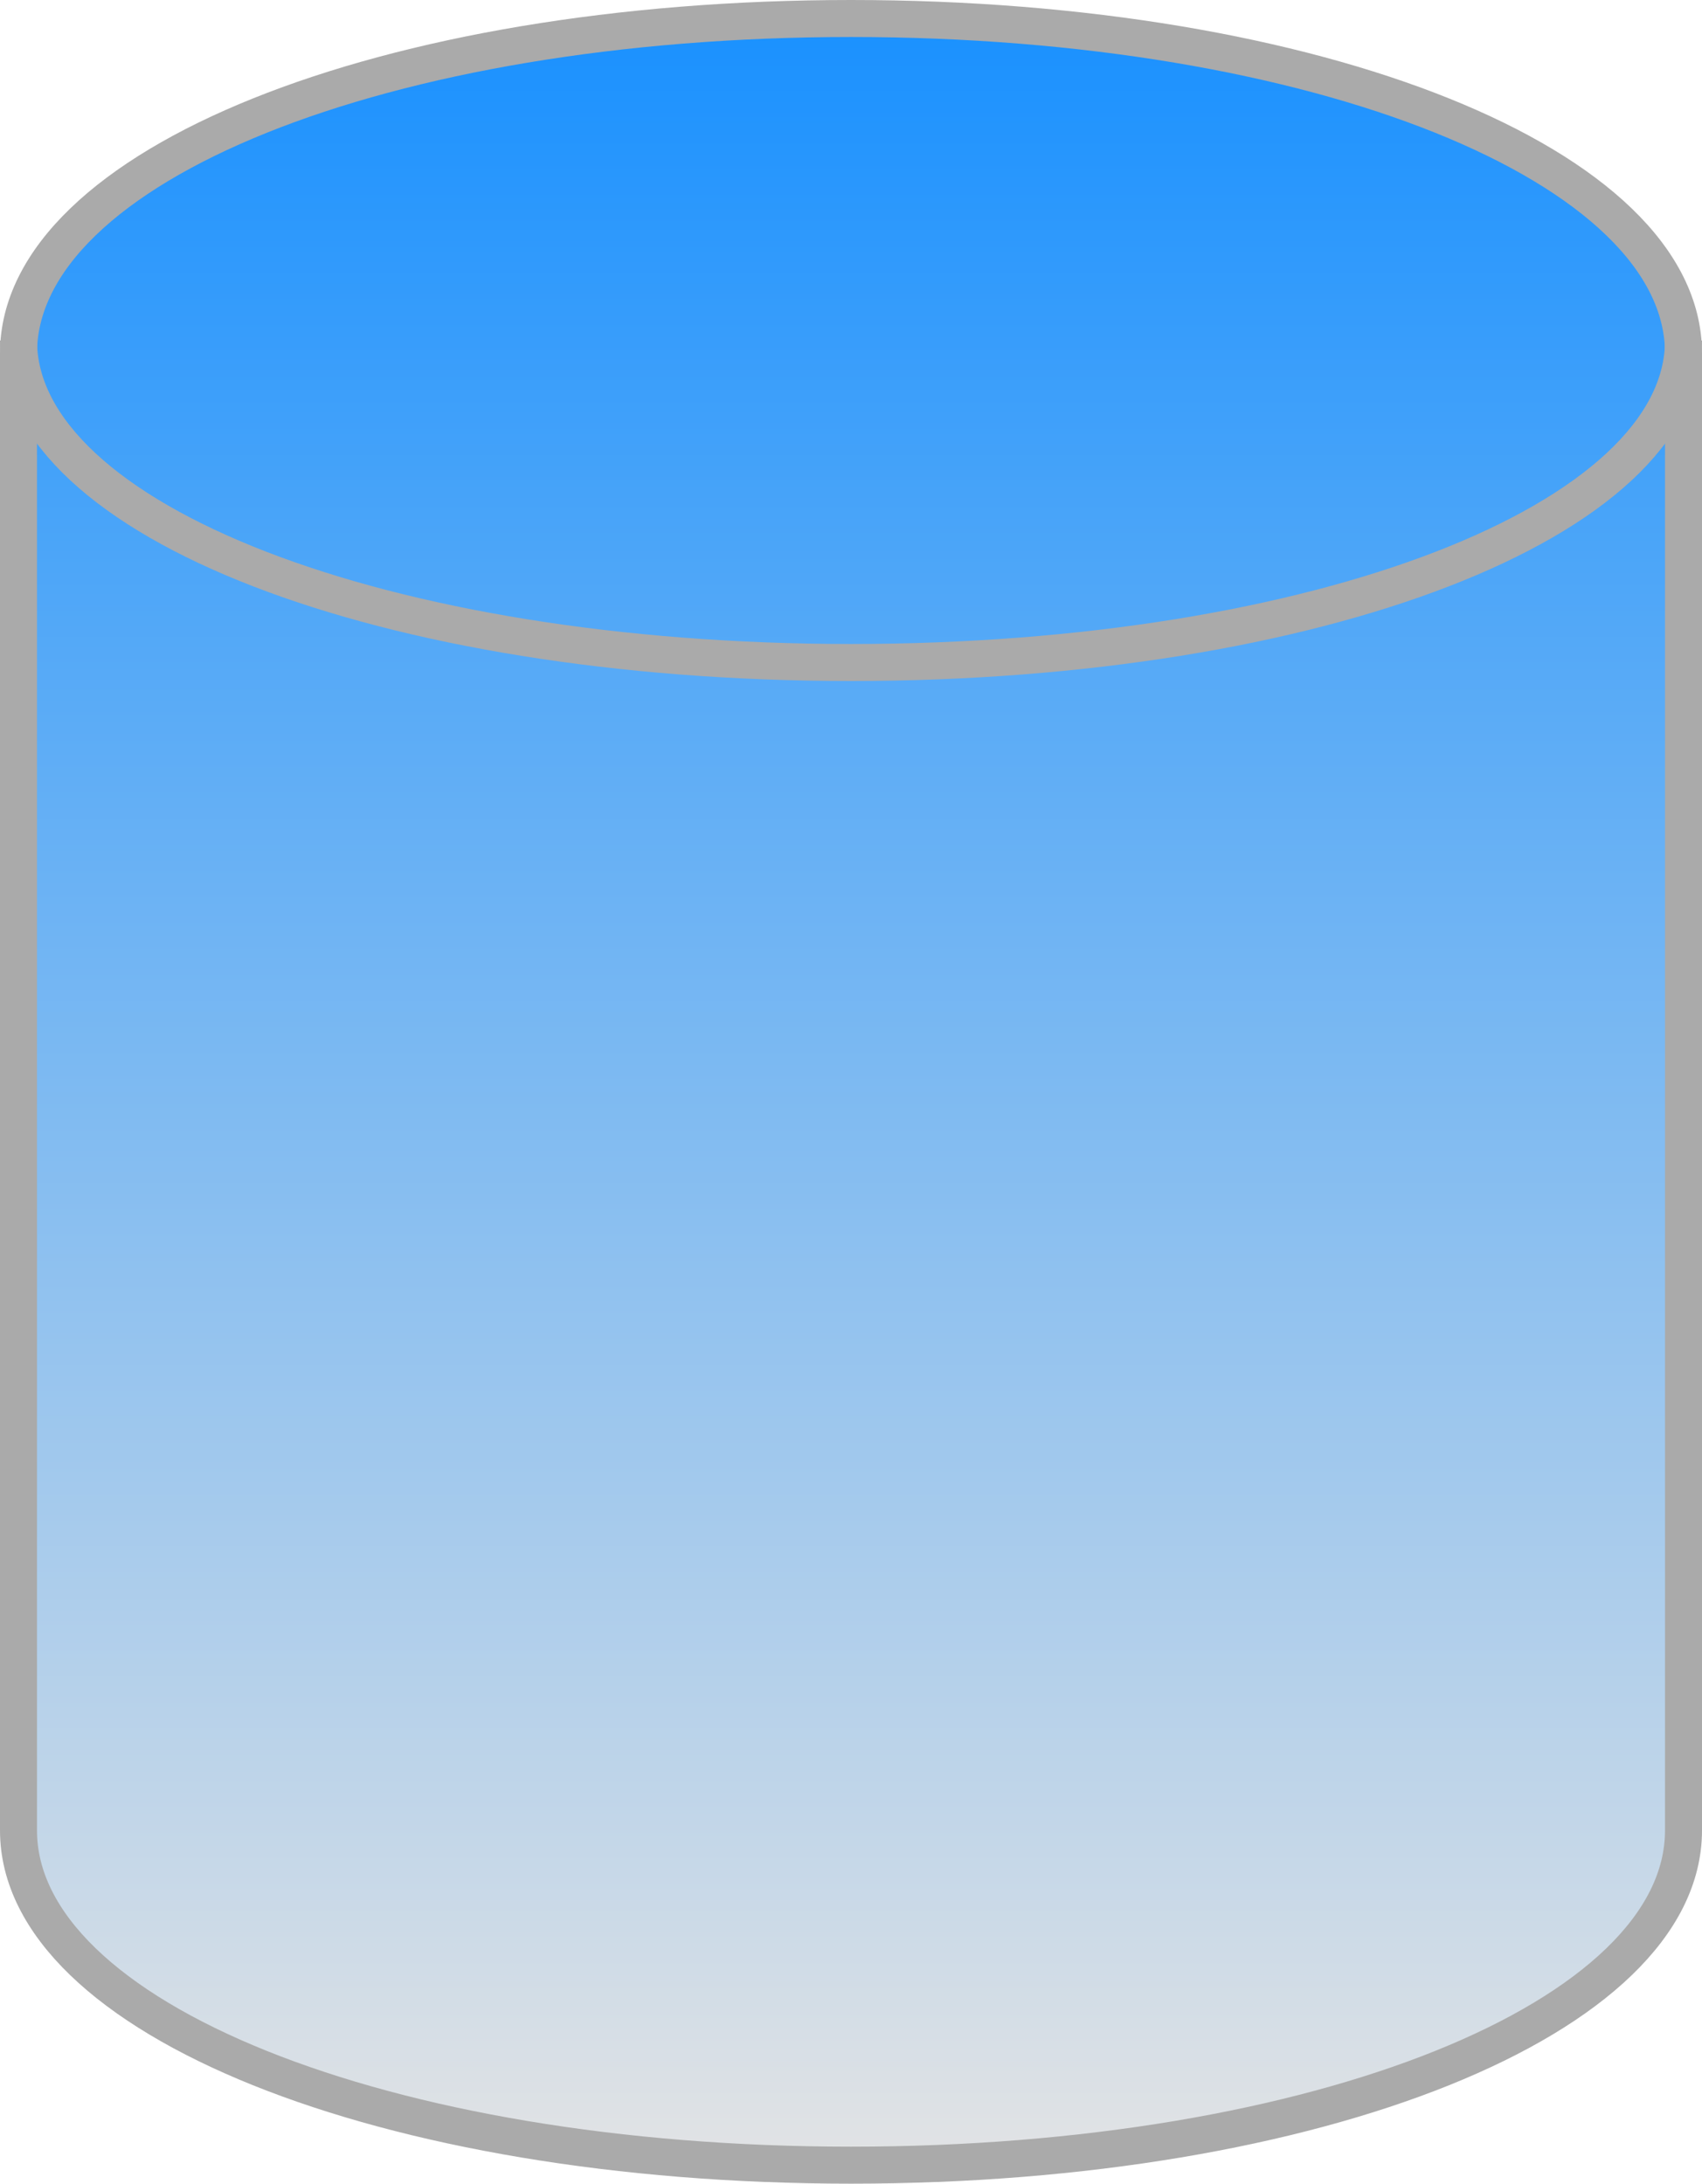 ﻿<?xml version="1.0" encoding="utf-8"?>
<svg version="1.1" xmlns:xlink="http://www.w3.org/1999/xlink" width="46px" height="59px" xmlns="http://www.w3.org/2000/svg">
  <defs>
    <linearGradient gradientUnits="userSpaceOnUse" x1="495" y1="105" x2="495" y2="164" id="LinearGradient1736">
      <stop id="Stop1737" stop-color="#1682e6" offset="0" />
      <stop id="Stop1738" stop-color="#1890ff" offset="0" />
      <stop id="Stop1739" stop-color="#e4e4e4" offset="1" />
      <stop id="Stop1740" stop-color="#1682e6" offset="1" />
    </linearGradient>
  </defs>
  <g transform="matrix(1 0 0 1 -472 -105 )">
    <path d="M 517.5 114.2  C 517.5 114.2  517.5 154.8  517.5 154.8  C 517.5 159.84  507.18 163.5  495 163.5  C 482.82 163.5  472.5 159.84  472.5 154.8  C 472.5 154.8  472.5 114.2  472.5 114.2  C 472.5 109.16  482.82 105.5  495 105.5  C 507.18 105.5  517.5 109.16  517.5 114.2  Z " fill-rule="nonzero" fill="url(#LinearGradient1736)" stroke="none" />
    <path d="M 472.5 114.544  C 472.5 109.479  482.4 105.5  495 105.5  C 507.6 105.5  517.5 109.479  517.5 114.544  C 517.5 114.544  517.5 154.456  517.5 154.456  C 517.5 159.521  507.6 163.5  495 163.5  C 482.4 163.5  472.5 159.521  472.5 154.456  C 472.5 154.456  472.5 114.544  472.5 114.544  Z " stroke-width="1" stroke="#aaaaaa" fill="none" />
    <path d="M 517.5 114.2  C 517.5 119.072  507.6 122.9  495 122.9  C 482.4 122.9  472.5 119.072  472.5 114.2  " stroke-width="1" stroke="#aaaaaa" fill="none" />
  </g>
</svg>